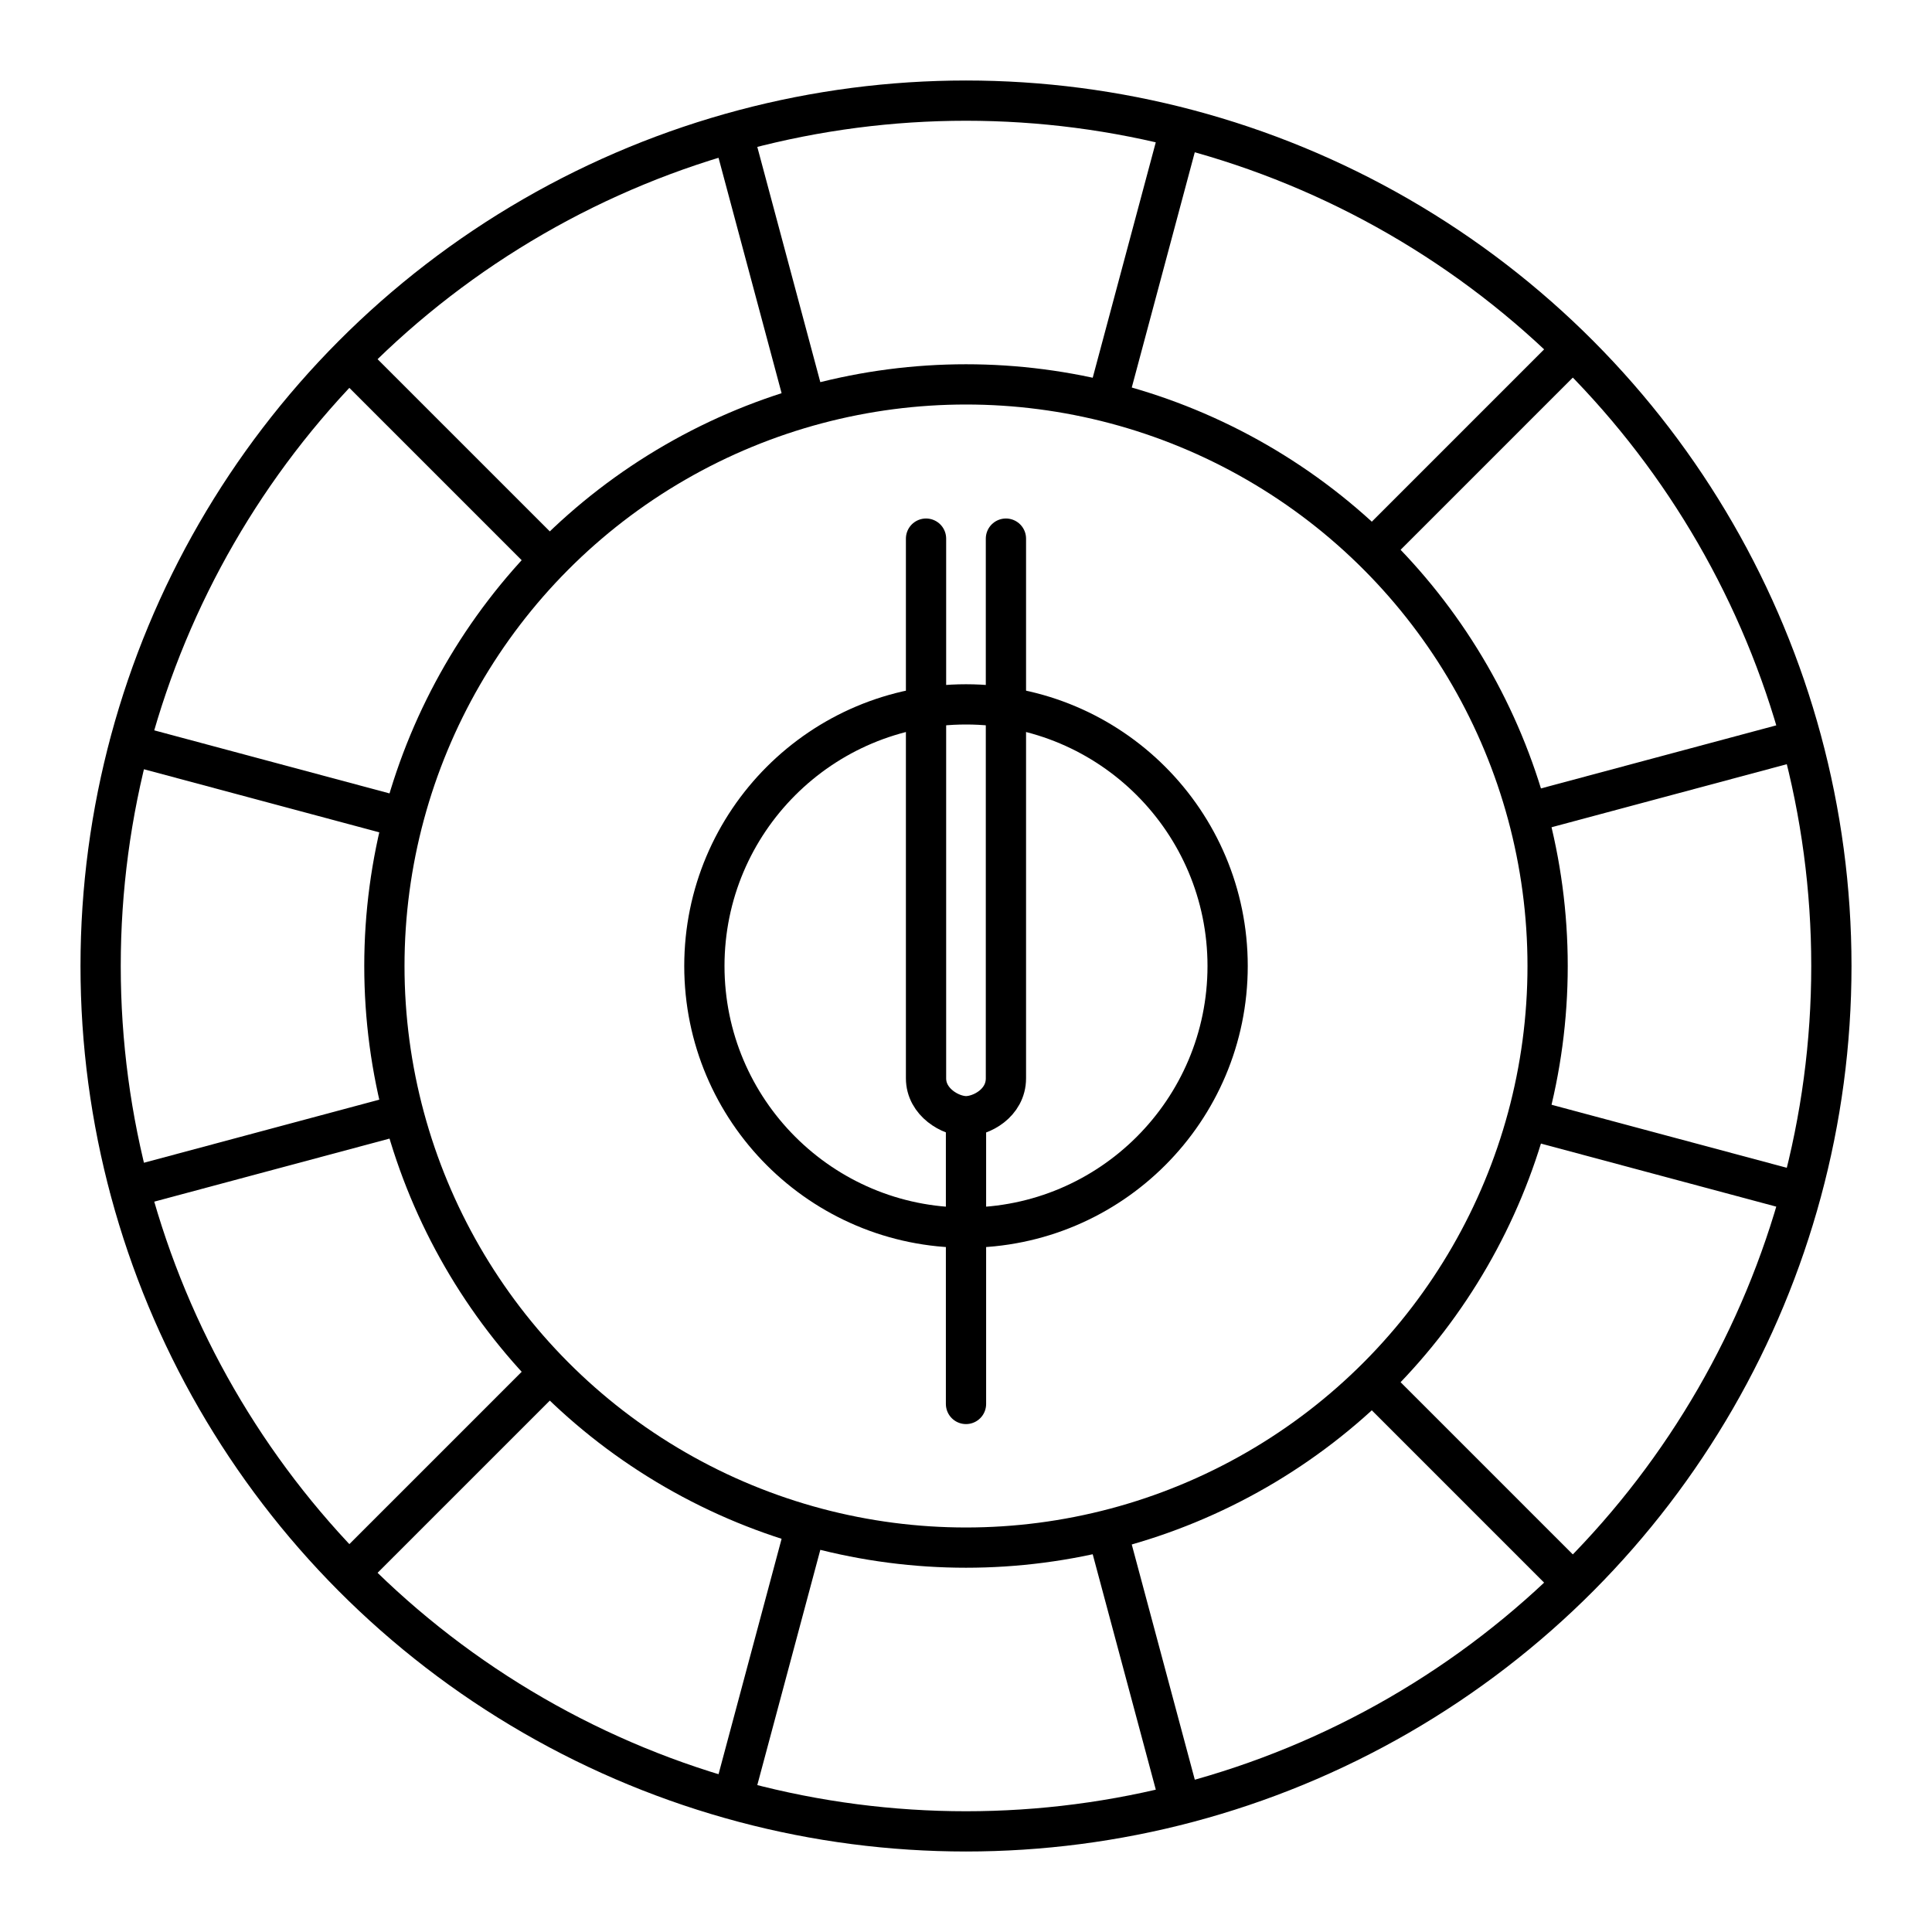 <svg xmlns="http://www.w3.org/2000/svg" width="3em" height="3em" viewBox="0 0 48 48"><path fill="none" stroke="currentColor" stroke-linecap="round" stroke-linejoin="round" d="m37.973 27.811l6.303 1.689m-41.052-11L10 20.316m27.985-.13l6.291-1.686m-41.052 11L10 27.684m3.648-13.786L8.724 8.974m30.052 30.052l-4.674-4.674m.023-20.727l4.65-4.65M8.724 39.026l4.924-4.924M27.519 9.933l1.73-6.459M18.25 44.526l1.766-6.592m7.495.104l1.739 6.488m-11-41.052l1.766 6.592"/><circle cx="24" cy="24" r="21.5" fill="none" stroke="currentColor" stroke-linecap="round" stroke-linejoin="round"/><circle cx="24" cy="24" r="14.45" fill="none" stroke="currentColor" stroke-linecap="round" stroke-linejoin="round"/><circle cx="24" cy="24" r="6.5" fill="none" stroke="currentColor" stroke-linecap="round" stroke-linejoin="round"/><path fill="none" stroke="currentColor" stroke-linecap="round" stroke-linejoin="round" d="M23.007 13.382V26.79c0 .599.614.942.993.942s.992-.324.992-.942V13.382M24 27.788v7.093"/></svg>